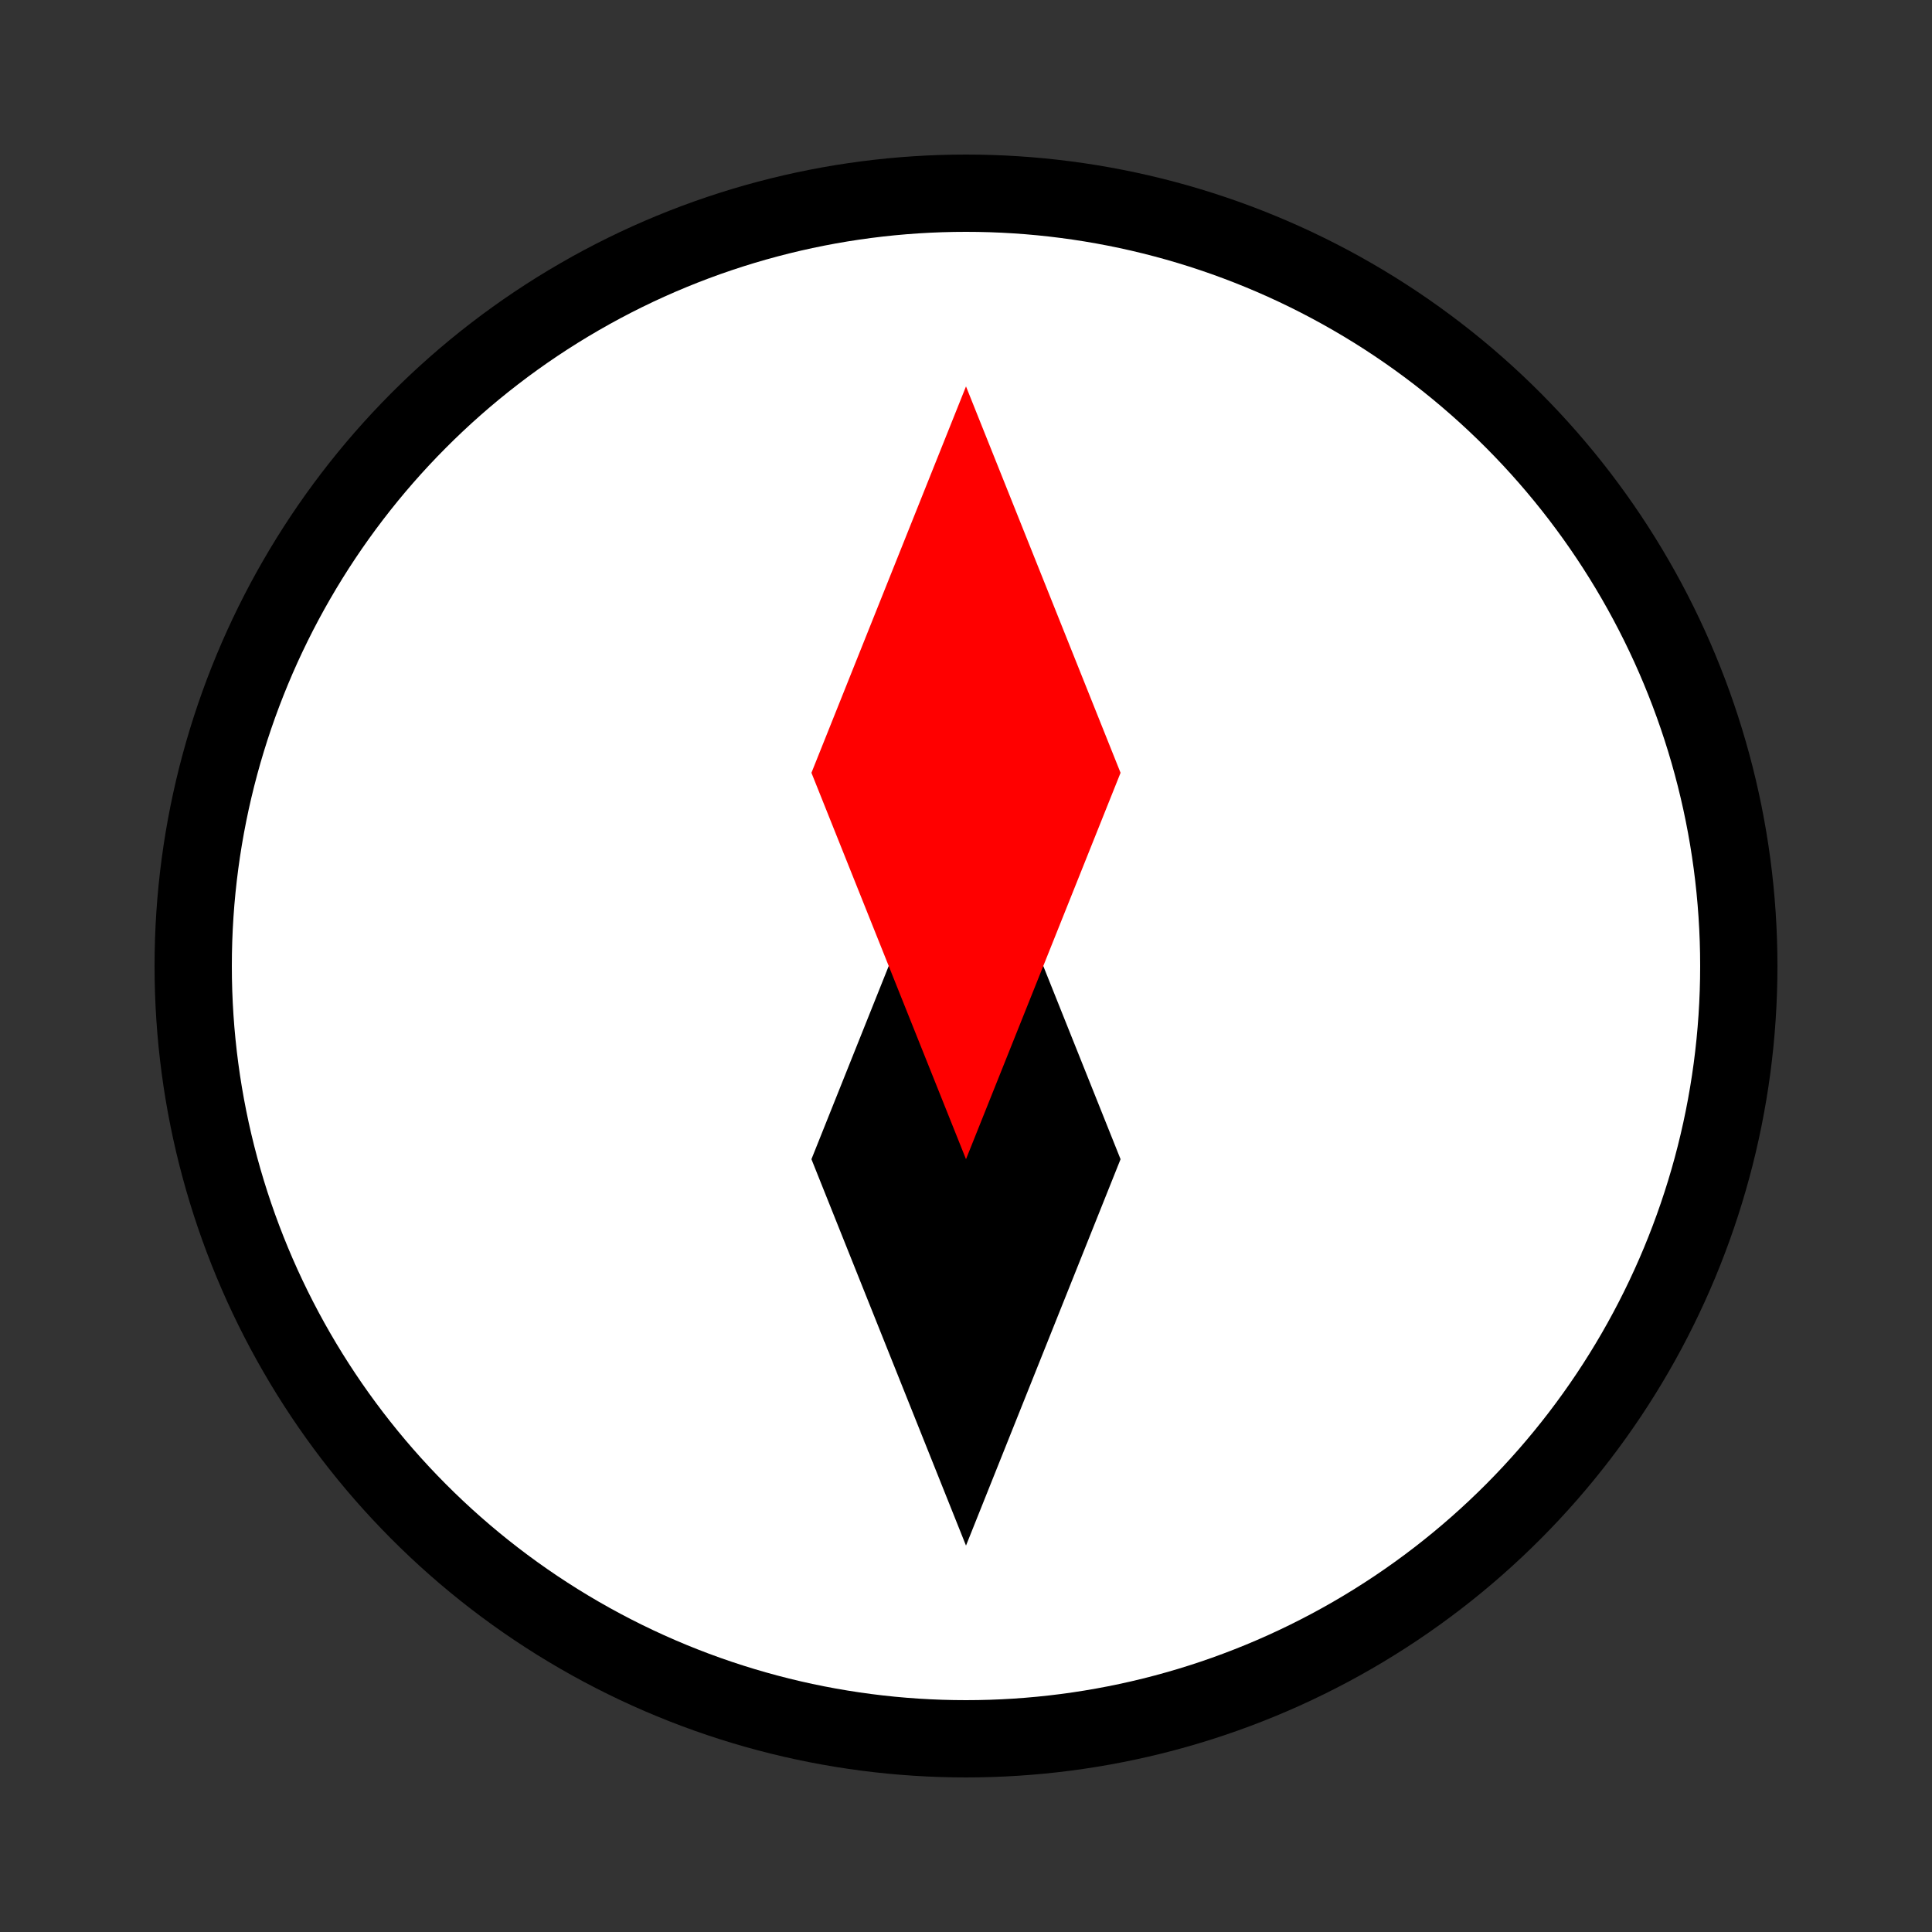 <svg xmlns="http://www.w3.org/2000/svg" viewBox="0 0 50 50">
  <rect x="0" y="0" width="50" height="50" fill="#333333" stroke="none"/>
  <circle cx="25" cy="25" r="20" fill="white" stroke="black" stroke-width="2"/>
  <polygon points="25,40 29,30 25,20 21,30" fill="black"/>
  <polygon points="25,10 29,20 25,30 21,20" fill="red"/>
</svg>
